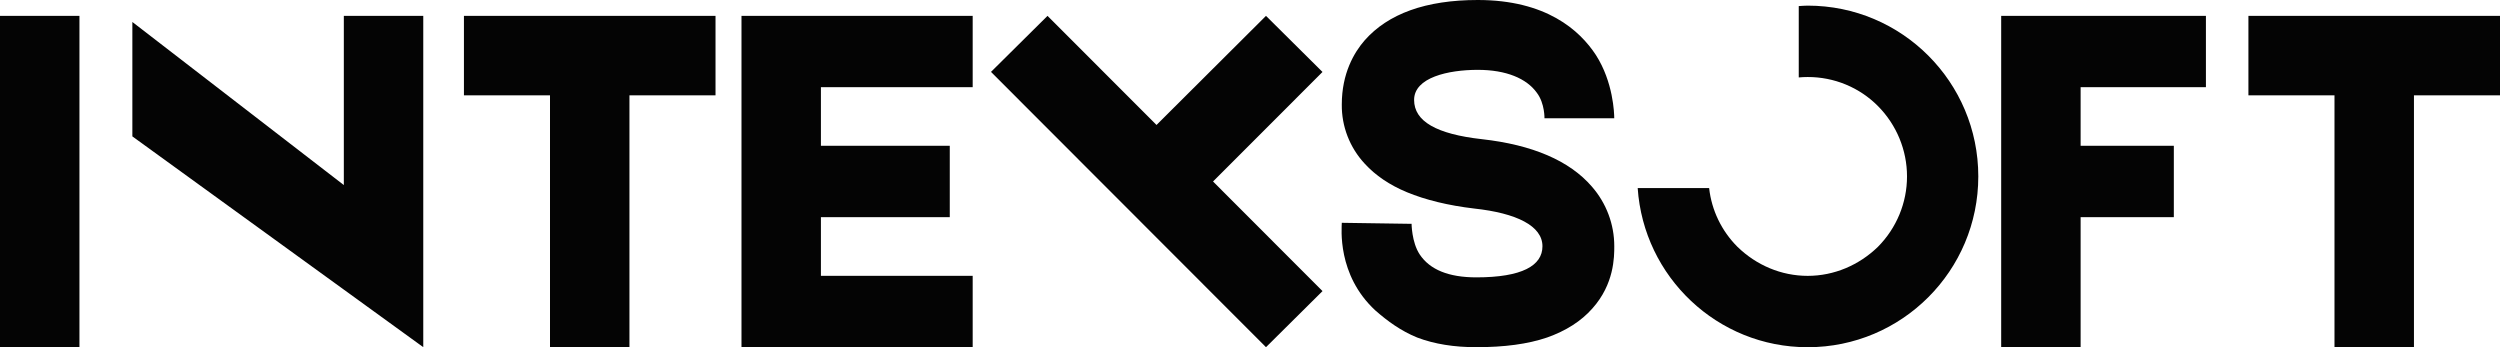 <svg width="360" height="50" viewBox="0 0 360 50" fill="none" xmlns="http://www.w3.org/2000/svg">
<g clip-path="url(#clip0_342:155)">
<path d="M260.309 0.811C259.877 0.811 259.453 0.851 259.02 0.876V11.151C259.446 11.113 259.877 11.091 260.309 11.091C262.193 11.086 264.059 11.453 265.797 12.172C267.535 12.89 269.109 13.946 270.427 15.276C273.109 17.983 274.61 21.619 274.61 25.406C274.61 29.193 273.109 32.83 270.427 35.537C267.715 38.174 264.123 39.724 260.307 39.724C256.492 39.724 252.903 38.181 250.188 35.537C247.904 33.252 246.469 30.272 246.115 27.081H235.827C236.688 39.877 247.308 50 260.307 50C273.877 50 284.875 38.99 284.875 25.405C284.875 11.821 273.879 0.811 260.309 0.811Z" fill="#040404"/>
<path d="M11.44 2.285V49.995H0V2.285H11.44Z" fill="#040404"/>
<path d="M90.64 13.728V49.995H79.2V13.728H66.807V2.285H103.034V13.728H90.64Z" fill="#040404"/>
<path d="M118.212 39.719H140.066V49.993H106.775V2.285H140.066V12.554H118.212V20.992H136.766V31.272H118.212V39.719Z" fill="#040404"/>
<path d="M174.677 26.135L190.441 41.92L182.302 49.995L166.535 34.211L158.467 26.135L142.703 10.353L150.842 2.285L166.537 17.995L182.302 2.285L190.439 10.362L174.677 26.135Z" fill="#040404"/>
<path d="M204.073 48.602C201.723 47.646 199.818 46.25 198.059 44.712C192.485 39.571 193.218 32.745 193.218 32.084L203.265 32.232V32.158C203.265 32.158 203.265 34.87 204.438 36.639C205.901 38.838 208.614 39.938 212.577 39.941C219.177 39.941 222.113 38.251 222.113 35.461C222.113 32.525 218.374 30.688 212.285 30.029C208.547 29.589 205.248 28.779 202.604 27.682C200.112 26.65 198.059 25.259 196.519 23.568C194.363 21.247 193.183 18.202 193.218 15.052C193.218 10.576 194.979 7.565 196.519 5.801C199.889 1.981 205.317 0 212.8 0C222.625 0 227.466 4.334 229.814 7.929C232.307 11.819 232.451 16.299 232.451 17.034H222.405V17.107C222.405 17.107 222.479 14.903 221.306 13.361C219.837 11.306 216.907 10.058 212.8 10.058C208.545 10.058 203.631 11.158 203.631 14.388C203.631 17.473 206.859 19.31 213.386 20.041C220.644 20.85 226.001 23.125 229.23 26.87C231.315 29.257 232.46 32.305 232.456 35.458C232.456 36.999 232.456 40.893 229.305 44.415C227.692 46.248 225.49 47.644 222.778 48.601C219.99 49.552 216.617 49.995 212.584 49.995C209.426 49.996 206.563 49.553 204.073 48.602Z" fill="#040404"/>
<path d="M299.609 12.554V20.992H313.031V31.272H299.609V49.993H288.171V2.285H317.652V12.554H299.609Z" fill="#040404"/>
<path d="M347.609 13.728V49.995H336.167V13.728H323.773V2.285H360V13.728H347.609Z" fill="#040404"/>
<path d="M49.511 2.285V26.648L19.06 3.164V19.639L60.95 49.993V2.285H49.511Z" fill="#040404"/>
</g>
<defs>
<clipPath id="clip0_342:155">
<rect width="360" height="50" fill="white"/>
</clipPath>
</defs>
</svg>
